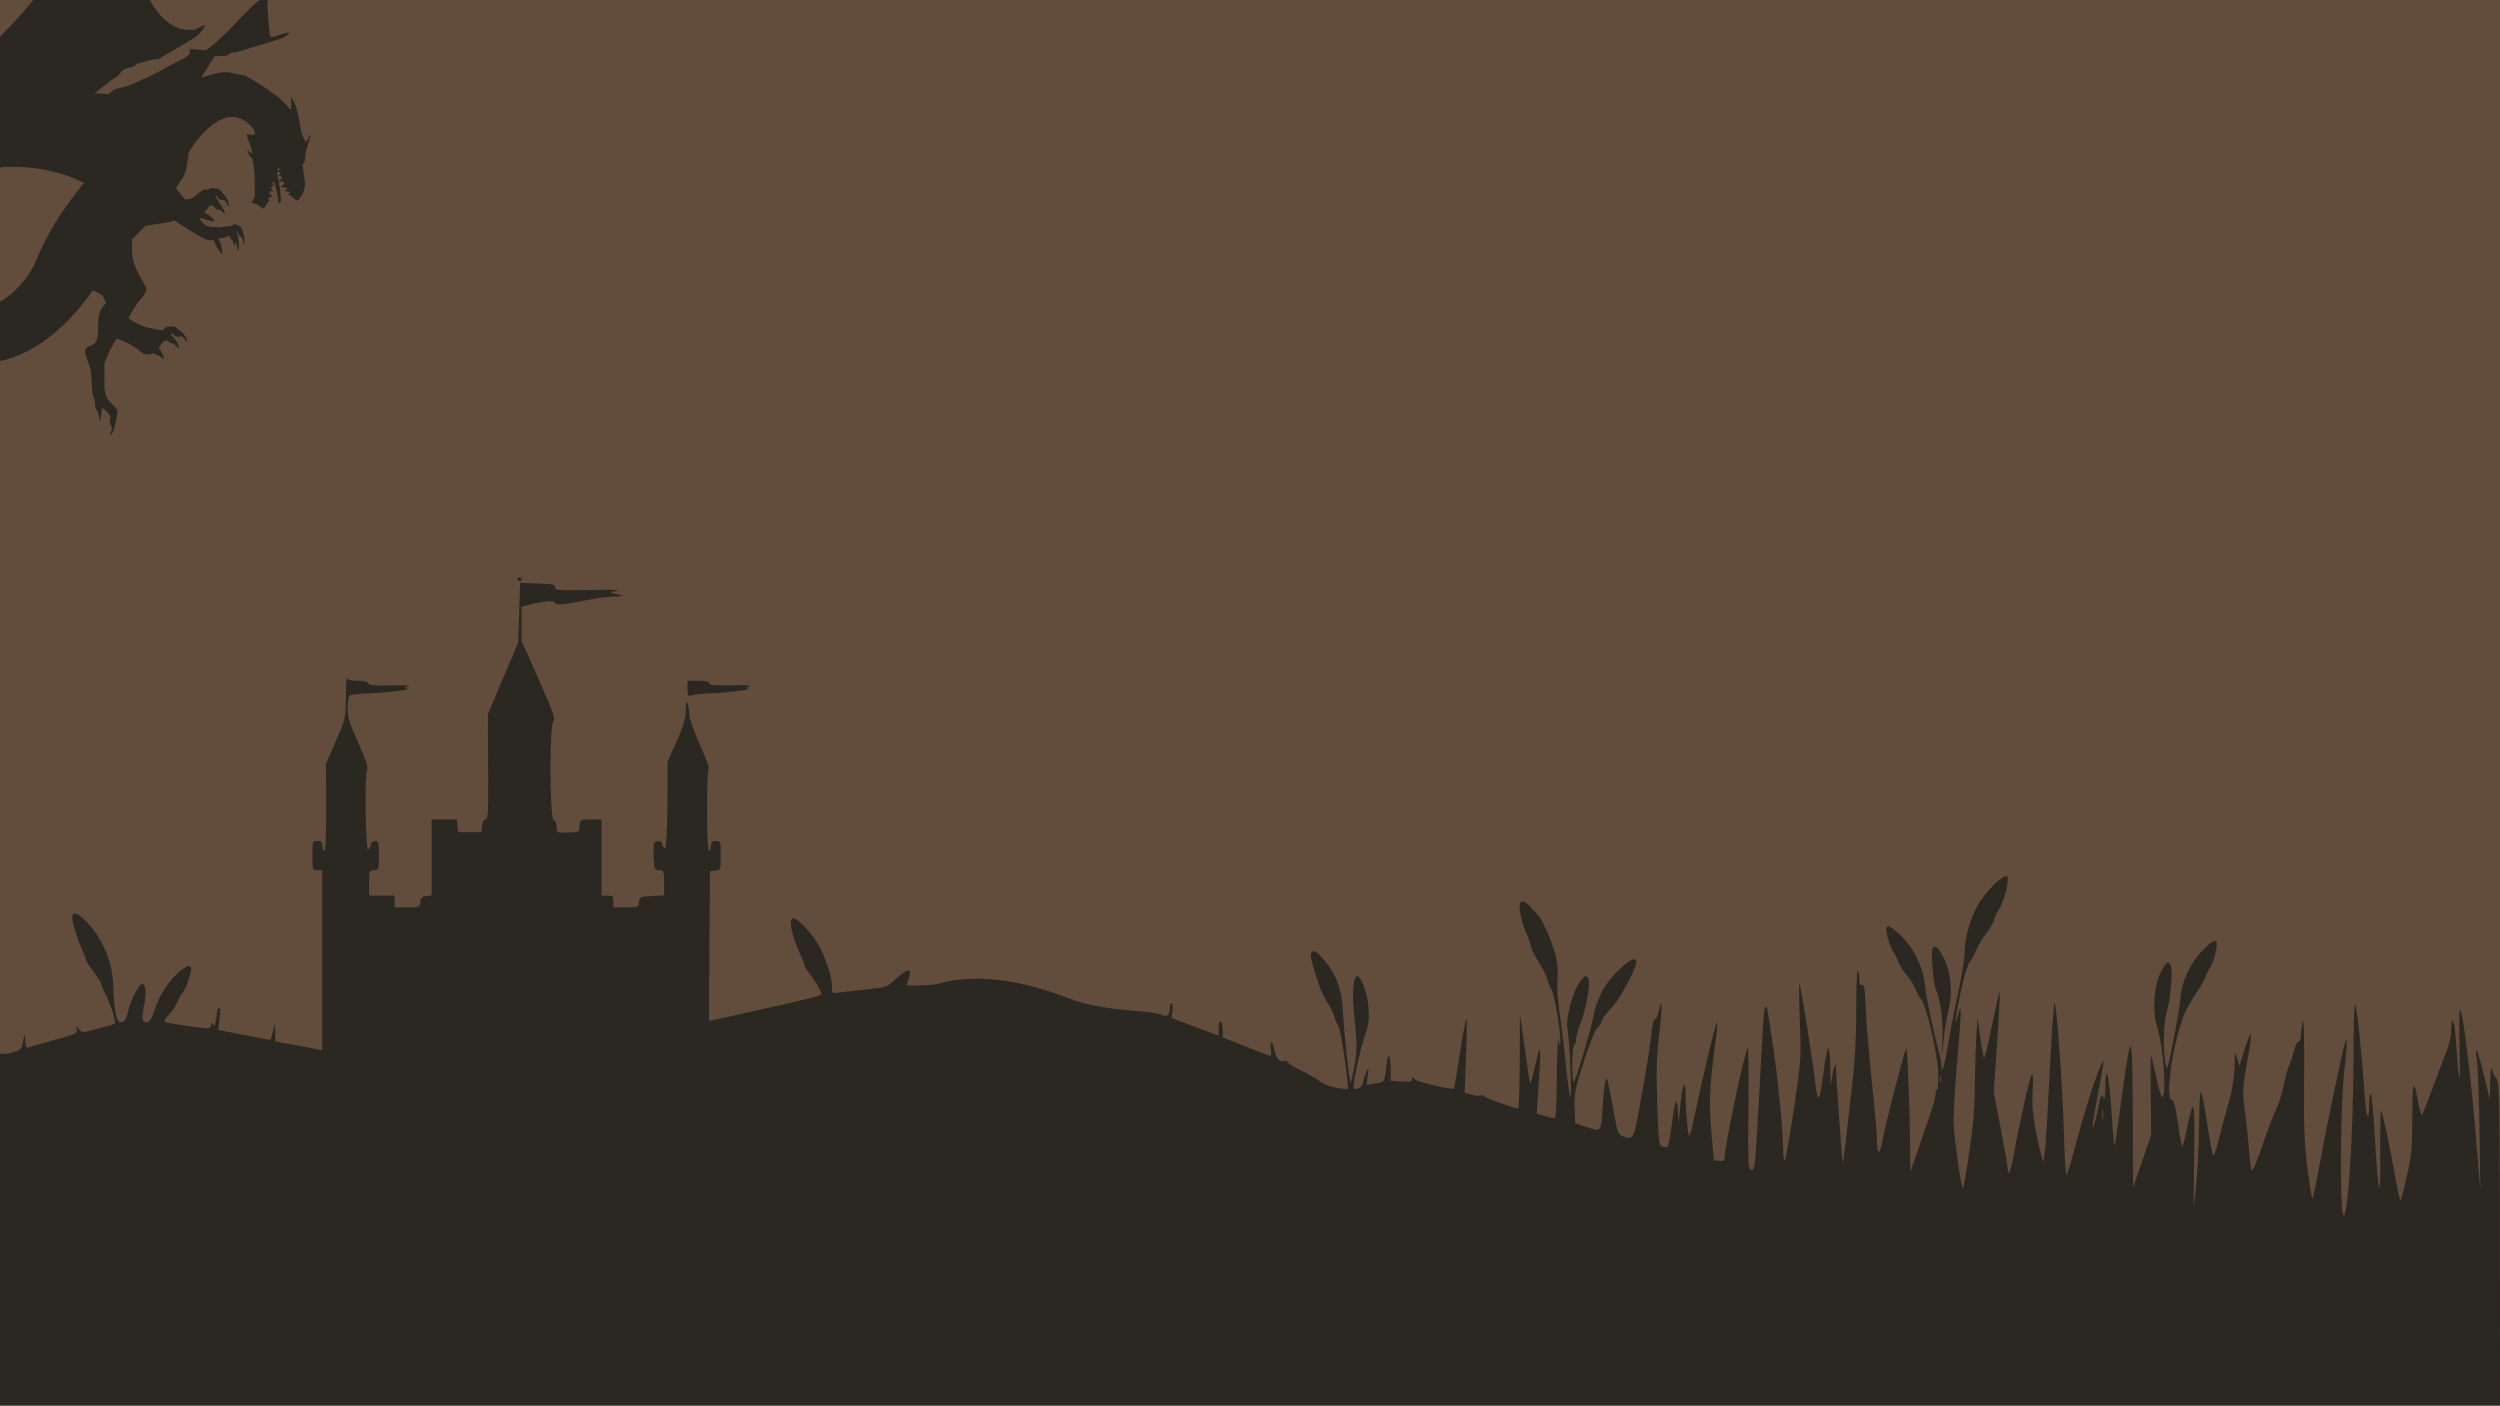 <svg width="1366" height="768" viewBox="0 0 1366 768" fill="none" xmlns="http://www.w3.org/2000/svg">
<g clip-path="url(#clip0)">
<rect width="1366" height="768" fill="#624C3C"/>
<path d="M282.805 316.486C282.805 317.02 283.338 317.553 283.872 317.553C284.512 317.553 284.939 317.02 284.939 316.486C284.939 315.846 284.512 315.419 283.872 315.419C283.338 315.419 282.805 315.846 282.805 316.486Z" fill="#2B2821"/>
<path d="M283.658 334.842L283.125 351.17L274.801 370.699L266.583 390.229L266.69 418.936C266.904 443.801 266.69 447.75 265.303 447.75C264.342 447.75 263.595 449.031 263.382 451.165L263.062 454.687H256.659H250.255L249.935 451.165L249.615 447.75H242.678H235.848V468.453V489.264L232.967 489.584C230.619 489.797 229.872 490.544 229.659 492.785C229.339 495.667 229.125 495.773 222.402 495.773H215.572V492.572V489.37H208.635H201.698V482.434C201.698 475.71 201.805 475.497 204.366 475.497C206.928 475.497 207.034 475.283 207.034 467.493C207.034 460.343 206.821 459.489 205.007 459.489C203.726 459.489 202.766 460.343 202.552 461.623C202.339 462.904 201.805 463.971 201.165 464.078C199.671 464.398 199.137 422.351 200.631 420.537C201.378 419.683 199.991 415.414 195.829 406.13C190.92 395.138 189.959 391.936 189.959 386.814C189.959 383.399 190.493 380.304 191.133 379.984C191.774 379.557 196.683 379.023 202.019 378.81C212.69 378.383 225.924 376.675 222.509 376.248C220.588 376.035 220.694 375.928 223.042 375.075C224.75 374.541 221.548 374.328 213.758 374.541C204.58 374.754 201.698 374.434 201.272 373.367C200.845 372.513 198.817 371.98 195.402 371.98C192.2 371.98 189.959 371.446 189.639 370.592C189.319 369.952 188.999 374.541 188.999 380.837C188.892 392.363 188.892 392.576 183.556 404.849L178.114 417.335L178.22 441.027C178.22 456.714 177.9 464.825 177.153 464.825C176.62 464.825 176.086 463.651 176.086 462.157C176.086 460.023 175.552 459.489 173.418 459.489C170.857 459.489 170.75 459.703 170.75 467.493C170.75 475.283 170.857 475.497 173.418 475.497H176.086V524.694V573.892L172.671 573.251C170.75 572.824 168.402 572.291 167.548 572.184C166.695 571.971 162.426 571.224 158.264 570.477L150.473 569.089L150.367 564.18L150.26 559.271L149.193 563.54C148.552 565.888 147.912 567.915 147.805 568.129C147.699 568.235 143.11 567.488 137.56 566.315C132.011 565.247 125.715 563.967 123.367 563.54L119.312 562.9L119.952 556.39C120.485 552.014 120.379 550.2 119.632 550.734C118.991 551.054 118.458 552.441 118.458 553.722C118.458 555.002 118.138 557.243 117.711 558.524C117.284 560.445 116.857 560.658 116.217 559.591C115.47 558.524 115.256 558.631 115.256 560.018C115.256 561.192 114.509 561.939 113.442 561.939C108.96 561.726 90.604 558.951 89.964 558.311C89.537 557.99 90.711 556.07 92.525 554.149C94.233 552.334 96.367 549.026 97.114 546.998C97.968 544.971 99.035 542.943 99.569 542.623C100.742 541.769 103.517 534.939 104.264 530.67C105.011 526.508 102.557 526.935 97.114 531.738C91.778 536.54 87.082 543.904 84.415 552.014C82.921 556.603 81.747 558.311 80.146 558.524C77.478 558.951 77.264 556.923 78.972 548.066C80.146 541.983 79.399 537.074 77.478 537.714C75.557 538.354 71.181 546.998 69.901 552.868C68.94 556.923 68.193 558.311 66.486 558.524C64.672 558.844 64.138 557.99 63.071 552.761C62.431 549.346 61.897 543.477 61.897 539.528C61.897 526.935 56.241 512.955 47.597 503.991C42.154 498.441 39.486 497.588 39.486 501.43C39.486 504.311 42.047 512.528 44.929 518.931C45.996 521.493 46.956 523.947 46.956 524.481C46.956 525.014 48.877 528.003 51.225 531.097C53.573 534.299 55.494 537.394 55.494 538.034C55.494 538.674 56.561 541.342 57.948 543.904C60.403 548.386 63.498 558.631 62.644 559.378C62.537 559.591 58.375 560.765 53.573 562.046C44.929 564.394 44.715 564.394 43.114 562.366C41.514 560.338 41.514 560.445 41.941 562.579C42.367 564.714 41.3 565.141 29.454 568.342C22.411 570.263 15.901 572.077 15.261 572.398C14.3 572.718 13.873 571.437 13.767 568.235C13.66 565.568 13.447 564.714 13.126 566.208C12.166 572.611 11.632 573.465 8.431 574.639C6.51 575.279 3.842 575.813 2.561 575.813H0V767.906V960H683H1366V776.124C1366 609.109 1365.89 592.034 1364.29 589.899C1363.33 588.512 1362.16 586.164 1361.73 584.563C1361.09 582.536 1360.77 584.457 1360.66 591.287L1360.45 600.891L1357.14 587.231C1353.83 573.465 1351.81 569.089 1353.41 579.228C1353.94 582.322 1354.47 599.504 1354.79 617.433L1355.22 649.982L1353.73 631.84C1350.63 592.247 1345.94 553.188 1344.12 551.481C1343.7 551.054 1343.59 561.085 1343.91 573.678C1344.44 596.409 1343.59 593.955 1341.88 568.022C1341.24 557.243 1339.32 553.615 1339.32 563.006C1339.32 566.315 1338.36 570.797 1336.76 574.532C1335.37 577.84 1331.96 586.805 1329.18 594.488C1326.41 602.065 1323.74 608.789 1323.31 609.215C1322.99 609.642 1322.03 606.548 1321.28 602.279C1318.83 588.512 1318.08 590.54 1318.08 610.496C1318.08 627.678 1317.76 631.093 1315.1 642.725C1313.49 649.982 1311.89 655.852 1311.57 655.852C1311.25 655.852 1310.19 651.049 1309.12 645.18C1306.34 628.745 1301.65 606.761 1301.01 606.761C1300.69 606.761 1300.47 617.219 1300.58 629.919C1300.79 658.306 1299.51 654.891 1297.7 622.235C1296.95 609.322 1295.89 598.33 1295.46 597.69C1294.93 597.156 1294.5 599.611 1294.5 603.346C1294.5 614.018 1292.79 610.923 1292.04 598.97C1290.87 579.548 1287.78 549.666 1286.81 548.599C1286.39 548.066 1285.96 561.299 1285.96 577.947C1285.85 620.314 1282.76 668.124 1280.3 663.749C1278.38 660.44 1278.81 602.599 1280.95 584.99C1282.65 570.156 1282.76 565.354 1281.27 570.156C1279.56 575.813 1271.66 613.378 1268.14 632.587C1265.9 644.86 1263.87 654.784 1263.55 654.784C1263.12 654.784 1261.95 647.421 1260.78 638.456C1259.07 625.01 1258.75 616.366 1258.96 588.085C1259.07 566.208 1258.85 555.429 1258.21 558.204C1257.68 560.552 1257.25 564.073 1257.25 565.994C1257.15 567.915 1256.61 569.303 1255.97 569.196C1255.23 568.983 1254.05 571.544 1253.2 574.745C1252.45 577.947 1251.28 581.469 1250.74 582.429C1250.21 583.39 1248.93 587.978 1247.97 592.461C1247.12 597.05 1245.19 602.919 1243.91 605.587C1242.53 608.255 1239.11 617.326 1236.23 625.65C1233.46 634.081 1230.79 640.271 1230.36 639.524C1229.93 638.883 1229.29 634.188 1228.97 629.172C1228.55 624.156 1227.59 614.551 1226.73 607.828C1225.13 595.876 1225.24 595.129 1227.8 580.722C1231.21 561.512 1230.57 560.232 1225.56 576.133L1223.64 582.429L1222.36 578.267C1221.18 574.318 1221.08 574.532 1220.97 582.749C1220.86 588.619 1219.9 594.595 1217.87 601.959C1216.17 607.828 1213.71 617.113 1212.32 622.662C1210.94 628.532 1209.55 632.053 1209.12 631.2C1208.7 630.346 1207.31 622.449 1205.92 613.698C1204.64 604.84 1203.15 597.263 1202.61 596.623C1202.08 596.089 1201.65 603.453 1201.55 614.231C1201.55 624.476 1200.8 639.097 1200.05 646.78L1198.56 660.654L1198.88 631.306C1199.31 599.611 1198.77 597.903 1194.72 617.753C1193.65 622.875 1192.58 626.824 1192.37 626.611C1192.05 626.29 1190.98 620.421 1190.02 613.484C1188.95 606.121 1187.67 600.998 1187.03 601.105C1182.23 602.065 1187.89 565.354 1194.5 552.014C1196.53 548.172 1199.31 543.37 1200.8 541.449C1202.19 539.528 1204 536.22 1204.85 534.192C1205.6 532.165 1206.88 529.71 1207.52 528.856C1209.02 526.935 1211.26 519.358 1211.26 516.157C1211.26 512.742 1209.44 513.382 1203.68 519.145C1196.85 525.868 1192.05 536.22 1191.41 545.184C1191.09 548.813 1189.38 559.485 1187.46 568.876C1184.36 584.35 1184.04 585.524 1183.3 581.682C1181.8 573.892 1182.12 558.524 1183.83 553.402C1185.75 547.852 1187.25 531.311 1186.18 527.896C1185.11 524.374 1183.83 525.228 1180.63 531.204C1177 538.461 1175.93 552.441 1178.5 560.445C1182.02 571.117 1183.94 597.156 1181.59 599.504C1181.06 600.038 1179.56 595.129 1178.17 588.619C1176.79 582.216 1175.51 576.88 1175.29 576.88C1175.08 576.88 1175.08 586.591 1175.19 598.437L1175.4 620.101L1170.49 634.508L1165.48 648.915L1165.37 612.63C1165.16 563.433 1164.62 561.192 1160.25 592.888C1155.87 624.583 1155.66 626.184 1155.23 625.757C1155.02 625.543 1154.27 616.686 1153.63 605.907C1152.24 586.271 1150.53 579.975 1150.32 594.168C1150.32 598.864 1150 601.105 1149.47 599.931C1148.4 597.156 1147.65 598.544 1146.16 606.761C1144.56 614.658 1142.74 619.14 1143.7 612.63C1144.02 610.283 1145.41 602.385 1146.8 595.022C1148.19 587.658 1149.36 581.255 1149.36 580.615C1149.36 575.172 1139.65 604.2 1133.35 628.318C1131.43 635.895 1129.51 641.978 1129.08 641.978C1128.66 641.978 1128.02 631.306 1127.7 618.18C1126.95 594.702 1124.28 555.216 1122.79 548.066C1122.36 545.931 1121.29 559.911 1120.12 582.749C1117.88 627.038 1117.03 637.389 1115.96 633.441C1111.48 616.686 1109.98 606.014 1110.62 596.303C1111.05 589.473 1110.84 586.271 1110.2 587.018C1109.13 588.085 1102.94 615.939 1100.16 631.84C1098.88 639.31 1097.07 643.472 1097.07 638.99C1097.07 637.709 1095.36 627.678 1093.23 616.686L1089.38 596.623L1091.2 569.623C1092.27 554.789 1092.91 542.41 1092.59 542.196C1092.37 541.983 1090.56 549.88 1088.53 559.805C1086.5 569.836 1084.58 577.947 1084.16 577.947C1083.84 577.947 1082.88 573.038 1082.02 566.955L1080.53 556.07L1079.89 566.208C1079.46 571.757 1079.14 583.816 1079.03 592.888C1079.03 605.053 1078.18 614.765 1076.05 629.385C1074.44 640.484 1072.84 649.448 1072.52 649.448C1071.67 649.448 1068.04 624.263 1067.51 614.765C1067.19 610.603 1068.04 595.769 1069.22 581.789C1070.5 567.702 1071.46 554.789 1071.35 552.975C1071.24 549.987 1071.14 550.093 1069.86 554.469C1066.76 565.247 1069.11 551.16 1073.16 534.192C1074.12 530.35 1075.51 526.508 1076.26 525.655C1077.11 524.801 1078.71 521.706 1079.99 518.825C1081.17 515.943 1083.52 511.995 1085.22 510.074C1086.93 508.153 1088.85 504.738 1089.6 502.497C1090.35 500.256 1091.41 497.801 1092.05 497.054C1095.04 493.319 1098.56 478.698 1096.43 478.698C1093.44 478.698 1085.33 486.809 1080.74 494.493C1076.69 501.536 1073.59 511.995 1073.59 519.145C1073.59 522.453 1071.99 532.805 1069.96 542.196C1067.93 551.587 1065.48 564.287 1064.52 570.477C1062.6 581.789 1060.89 587.445 1060.78 582.322C1060.78 580.935 1060.36 578.054 1059.72 575.919C1056.3 563.22 1052.35 544.437 1051.82 538.568C1050.86 527.576 1044.88 516.263 1036.35 509.22C1032.61 506.018 1031.44 505.592 1030.8 506.765C1029.94 508.26 1032.72 517.758 1034.74 520.532C1035.39 521.279 1036.56 523.627 1037.31 525.655C1038.05 527.682 1040.08 530.777 1041.68 532.591C1043.28 534.299 1045.42 537.714 1046.38 540.062C1047.44 542.41 1048.94 545.078 1049.69 546.038C1052.67 549.346 1058.86 576.56 1059.08 586.698C1059.08 591.714 1058.86 595.662 1058.44 595.342C1057.9 595.129 1057.58 596.089 1057.58 597.476C1057.58 600.358 1056.73 603.026 1049.15 624.903L1043.82 640.377L1043.71 630.132C1043.6 607.508 1042.22 571.437 1041.57 572.824C1040.29 574.959 1030.05 614.978 1028.66 622.982C1027.06 631.52 1025.57 631.52 1025.57 622.982C1025.57 619.674 1024.29 605.374 1022.79 591.287C1021.3 577.2 1019.8 559.378 1019.48 551.587C1019.06 540.275 1018.63 537.714 1017.46 538.141C1016.39 538.568 1015.96 537.714 1015.96 535.153C1015.96 533.125 1015.54 530.884 1015.11 530.244C1014.58 529.497 1014.25 539.101 1014.25 551.587C1014.25 567.702 1013.51 579.868 1011.91 593.955C1010.63 604.84 1009.03 618.607 1008.39 624.69C1007.64 630.666 1007 635.468 1006.78 635.362C1006.57 635.041 1003.16 586.805 1003.16 583.39C1003.16 579.548 1001.45 584.137 1000.92 589.473C1000.38 594.382 1000.27 593.314 1000.06 584.03C1000.06 577.733 999.528 572.611 998.994 572.611C998.461 572.611 997.18 579.121 996.22 587.125C994.192 602.172 993.231 603.346 991.951 592.354C990.777 581.362 983.84 537.927 983.2 537.394C982.88 537.074 982.986 546.251 983.413 557.777C984.16 578.48 984.16 579.121 980.212 605.8C977.971 620.741 975.73 633.334 975.196 633.974C974.769 634.508 974.342 632.16 974.342 628.638C974.342 619.14 971.461 589.046 968.9 572.611C967.726 564.714 966.445 556.39 966.125 554.149C965.058 546.892 963.99 549.026 963.35 560.125C963.03 566.101 961.963 584.884 961.002 601.959C958.975 638.67 958.868 639.95 956.627 639.097C955.24 638.563 955.026 634.294 955.346 605.053C955.56 586.698 955.346 571.971 955.026 572.398C953.319 574.318 942.327 626.29 942.327 632.48C942.327 634.188 941.686 634.615 939.445 634.294L936.457 633.974L935.07 617.966C933.682 601.532 934.109 593.314 937.417 568.556C938.165 563.22 938.485 558.738 938.058 558.738C937.417 558.738 929.84 590.433 925.572 611.243C924.611 616.472 923.437 620.634 923.01 620.634C922.263 620.634 920.983 606.121 920.983 597.903C920.983 588.725 919.169 592.674 918.101 604.306C917.141 615.085 917.034 615.298 916.927 608.575C916.821 604.52 916.287 601.532 915.754 601.852C915.327 602.172 914.26 607.721 913.512 614.231C912.659 620.741 911.698 626.29 911.165 626.611C910.738 626.931 909.35 626.931 908.283 626.504C906.469 625.97 906.256 624.049 905.509 603.239C904.975 584.884 905.082 577.627 906.576 565.354C908.39 550.2 908.283 543.37 906.362 552.334C905.829 555.002 904.868 557.03 904.228 556.923C903.588 556.817 902.841 559.911 902.414 564.394C901.987 568.662 899.746 583.283 897.291 596.836C892.596 623.623 892.809 623.089 886.513 620.741C884.272 619.887 883.738 618.5 882.137 609.749C881.177 604.306 879.789 597.156 879.149 593.955C878.082 588.619 877.868 588.299 877.121 591.073C876.695 592.674 875.947 599.291 875.627 605.694C874.774 618.927 875.094 618.5 866.023 615.512L860.687 613.698L860.367 605.267C860.046 597.69 860.58 595.342 865.382 580.081C868.691 569.943 871.572 562.579 872.959 561.405C874.133 560.338 875.094 558.844 875.094 557.99C875.094 557.243 877.121 554.362 879.576 551.694C883.951 546.998 886.299 543.263 891.742 532.271C896.971 521.706 893.022 521.386 882.991 531.524C876.588 538.034 872.319 546.145 870.718 555.002C869.438 562.153 861.22 589.686 859.94 591.18C859.513 591.82 859.086 587.658 859.086 582.002C859.086 576.239 859.513 571.33 860.153 571.01C860.793 570.69 861.22 569.196 861.22 567.702C861.22 566.208 862.181 562.793 863.248 560.018C866.77 551.587 869.331 536.753 867.73 534.299C866.45 532.271 865.062 533.338 861.754 538.995C858.552 544.544 855.457 557.884 856.418 561.939C857.485 565.994 858.979 597.476 858.125 598.97C857.699 599.718 856.631 592.034 855.564 581.895C854.604 571.864 853.003 558.524 852.042 552.334C851.082 546.145 850.655 538.888 850.975 536.113C851.295 533.338 851.082 528.003 850.442 524.374C849.375 517.331 843.292 503.137 839.877 499.509C838.703 498.335 836.888 496.307 835.608 494.92C832.62 491.611 830.272 491.825 830.272 495.453C830.379 498.975 832.513 507.192 834.22 510.18C834.861 511.354 835.715 514.022 836.141 516.05C836.568 518.078 838.489 522.133 840.41 525.121C842.331 528.003 844.572 532.378 845.319 534.726C845.96 537.074 847.24 539.955 847.88 541.129C849.375 543.477 852.79 564.18 852.576 569.089C852.363 571.864 852.363 571.757 851.616 568.342C851.189 566.208 850.762 574.852 850.655 587.765C850.548 604.306 850.228 611.03 849.375 611.03C848.627 611.03 846.173 610.496 843.825 609.749L839.663 608.468L840.197 599.931C842.438 569.73 842.118 566.955 838.169 584.884C837.102 589.579 836.141 592.674 835.928 591.82C835.715 590.967 834.434 582.002 833.047 572.077L830.485 553.935L830.379 579.761C830.272 594.061 829.952 605.694 829.525 605.694C827.497 605.694 811.489 599.931 810.956 598.97C810.529 598.437 809.782 598.223 809.248 598.544C808.608 598.97 806.367 598.757 804.232 598.117L800.284 597.05L801.031 576.773C801.458 565.674 801.565 556.603 801.244 556.603C800.924 556.603 799.323 565.141 797.723 575.492C796.122 585.951 794.628 594.595 794.521 594.808C793.774 595.769 774.031 591.073 772.964 589.686C771.79 588.299 771.683 588.299 771.577 589.686C771.577 590.967 770.403 591.18 765.707 590.967L759.837 590.54V584.563C759.837 575.492 758.13 574.318 757.49 582.749C757.17 586.698 756.422 590.22 755.996 590.753C755.462 591.18 753.221 591.82 750.873 592.14L746.711 592.781L747.351 587.765C747.885 582.856 747.885 582.749 746.498 585.951C745.644 587.658 745.004 589.899 744.897 590.86C744.897 592.994 742.762 595.022 740.628 595.022C739.134 595.022 739.241 593.741 741.268 583.496C742.549 577.2 744.577 568.983 745.964 565.141C747.885 559.591 748.205 556.71 747.778 550.734C747.138 542.516 743.51 532.698 741.375 533.338C739.454 533.979 738.707 543.05 739.774 552.868C741.589 569.516 741.589 574.318 739.988 582.643C739.134 587.338 738.28 591.287 738.067 591.5C737.427 592.14 734.118 562.366 733.798 552.868C733.371 541.022 729.956 531.738 723.02 524.054C719.284 519.785 718.004 519.038 716.937 520.105C715.869 521.173 715.976 522.667 717.363 527.576C720.031 537.074 723.02 544.757 725.367 547.852C726.541 549.453 728.142 552.655 728.889 555.002C729.636 557.35 730.703 559.805 731.237 560.445C732.197 561.832 734.652 576.133 735.932 587.978L736.68 595.235L730.917 594.488C727.715 594.061 723.767 592.674 721.952 591.287C720.245 589.899 715.229 587.125 711.067 584.99C706.798 582.856 703.277 580.615 703.277 580.081C703.277 579.548 702.53 579.334 701.676 579.654C699.221 580.615 697.087 578.267 696.34 573.571C695.913 571.33 695.166 569.409 694.739 569.409C694.205 569.409 694.099 571.117 694.419 573.145C694.739 575.172 694.632 576.88 694.099 576.88C693.565 576.88 687.482 574.639 680.652 571.864L668.059 566.848V562.9C668.059 560.658 667.632 558.524 666.992 558.204C666.352 557.777 665.925 559.271 665.925 561.726V565.994L653.012 561.085L640.099 556.176L640.633 552.121C640.953 549.88 640.739 548.066 640.206 548.066C639.672 548.066 639.245 549.133 639.245 550.413C639.245 554.469 637.751 555.963 635.19 554.575C634.016 553.935 627.079 552.868 619.822 552.334C601.894 550.734 592.396 548.919 581.084 544.437C556.005 534.833 531.353 532.165 513.317 537.394C511.29 537.927 506.38 538.461 502.539 538.461H495.388L496.562 534.726C497.203 532.698 497.309 530.67 496.989 530.35C496.135 529.497 492.72 531.738 487.918 536.22C484.61 539.315 483.436 539.635 473.511 540.595C467.535 541.236 460.812 541.983 458.677 542.303C454.622 542.943 454.622 542.836 454.622 539.315C454.622 534.406 451.847 525.441 448.219 518.078C445.124 511.995 437.333 503.03 434.132 501.856C430.397 500.576 432.104 510.394 437.547 522.133C438.721 524.694 439.681 527.149 439.681 527.682C439.681 528.216 441.389 530.884 443.523 533.659C445.551 536.433 447.685 539.742 448.219 541.236C449.393 544.224 451.634 543.477 416.737 551.374C403.29 554.362 391.124 557.03 389.737 557.35L387.389 557.884L387.602 517.01L387.923 476.03L390.911 475.71C393.792 475.39 393.792 475.283 393.792 467.386C393.792 459.703 393.685 459.489 391.124 459.489C388.99 459.489 388.456 460.023 388.456 462.157C388.456 463.651 388.029 464.825 387.389 464.825C386.749 464.825 386.322 456.608 386.322 442.414C386.322 429.394 386.749 420.003 387.282 420.003C387.816 420.003 385.682 414.24 382.48 407.09C379.065 399.513 376.717 392.576 376.61 390.335C376.61 388.201 376.184 385.426 375.65 384.252C375.01 382.758 374.69 383.719 374.69 388.094C374.583 392.79 373.516 396.525 369.674 405.169L364.765 416.268L364.658 439.746C364.551 454.367 364.018 463.331 363.377 463.544C362.844 463.651 362.203 462.797 361.99 461.623C361.67 460.023 360.923 459.489 359.322 459.703C356.867 460.023 356.867 460.129 357.294 470.908C357.508 475.07 357.828 475.497 360.176 475.497C362.737 475.497 362.844 475.71 362.844 482.434V489.264L356.227 489.584C349.824 489.904 349.504 490.011 349.184 492.785C348.864 495.667 348.65 495.773 341.927 495.773H335.097V492.572C335.097 489.69 334.777 489.37 331.895 489.37H328.694V468.56V447.75H322.931C317.168 447.75 317.061 447.75 316.741 451.165C316.421 454.687 316.421 454.687 310.338 454.9C304.148 455.007 304.148 455.007 304.148 451.912C304.148 450.098 303.508 448.497 302.548 448.177C300.307 447.216 300.093 395.778 302.441 393.964C303.615 393.003 302.227 388.948 294.437 371.446L284.939 350.102V340.818V331.533L288.994 330.466C296.465 328.545 303.081 327.905 303.081 329.185C303.081 330.893 307.563 330.573 318.982 328.225C324.532 327.051 331.895 325.984 335.524 325.984C339.152 325.877 341.073 325.664 339.899 325.344C332.536 323.85 332.322 323.529 337.231 322.782C339.899 322.355 333.283 322.142 322.504 322.355C304.895 322.676 303.081 322.569 303.295 320.968C303.615 319.367 302.227 319.154 293.903 318.834L284.192 318.514L283.658 334.842ZM1060.46 590.967C1060.14 591.714 1059.93 591.18 1059.93 589.686C1059.93 588.192 1060.14 587.658 1060.46 588.299C1060.68 589.046 1060.68 590.326 1060.46 590.967ZM1149.04 611.243C1148.83 612.63 1148.61 611.563 1148.61 608.895C1148.61 606.227 1148.83 605.16 1149.04 606.441C1149.25 607.828 1149.25 609.963 1149.04 611.243Z" fill="#2B2821"/>
<path d="M375.65 376.355C375.65 380.304 375.863 380.624 378.104 379.877C379.385 379.45 384.294 378.916 388.99 378.81C397.527 378.49 411.721 376.675 408.733 376.355C407.559 376.142 407.666 375.822 409.266 375.075C410.654 374.434 407.345 374.221 399.448 374.434C390.27 374.648 387.389 374.327 387.389 373.367C387.389 372.407 385.575 371.98 381.519 371.98H375.65V376.355Z" fill="#2B2821"/>
<path d="M1055.98 518.184C1054.91 519.892 1056.41 538.461 1057.9 541.129C1060.14 545.398 1061.85 558.097 1061.32 567.702L1060.89 577.413L1061.96 568.342C1062.49 563.326 1063.67 555.963 1064.63 552.014C1067.08 541.983 1066.12 531.631 1062.17 523.734C1059.08 517.651 1057.26 516.05 1055.98 518.184Z" fill="#2B2821"/>
<path d="M58.089 -58.829C57.996 -58.76 57.927 -56.649 57.927 -54.144C57.904 -49.088 57.765 -48.323 56.303 -45.934C55.469 -44.543 55.074 -44.079 47.931 -36.124C38.585 -25.664 31.812 -17.616 27.081 -11.331C17.201 1.819 9.849 10.214 -2.234 22.297C-10.189 30.253 -15.616 35.239 -21.391 39.924C-23.107 41.338 -25.96 43.704 -27.722 45.212C-29.485 46.696 -31.247 48.087 -31.642 48.296C-32.314 48.644 -32.639 48.644 -35.863 48.273C-49.987 46.696 -54.996 45.977 -60.725 44.794C-61.189 44.678 -61.513 44.748 -61.699 44.956C-61.908 45.235 -61.444 45.629 -59.148 47.113C-55.089 49.734 -51.471 51.149 -48.85 51.172C-48.456 51.172 -47.969 51.334 -47.807 51.566C-47.621 51.775 -46.462 52.749 -45.232 53.77C-44.003 54.767 -42.936 55.671 -42.867 55.787C-42.797 55.903 -43.354 56.692 -44.142 57.55C-44.908 58.408 -45.487 59.15 -45.441 59.22C-45.371 59.266 -44.583 58.941 -43.678 58.501C-42.774 58.037 -41.707 57.666 -41.267 57.666C-40.478 57.666 -40.663 57.55 -32.105 64.067C-28.766 66.618 -27.745 67.059 -25.217 67.035C-23.223 67.012 -21.344 66.502 -15.964 64.461C-14.456 63.881 -13.157 63.51 -13.065 63.626C-10.142 67.778 -8.194 71.025 -6.269 74.944C-2.025 83.618 -1.561 89.625 -4.924 92.779C-5.55 93.359 -6.432 94.008 -6.872 94.24C-7.568 94.565 -9.052 96.304 -8.82 96.513C-8.774 96.536 -7.336 95.701 -5.597 94.657C-3.857 93.614 -1.608 92.408 -0.61 91.967L1.222 91.179L7.02 91.202C17.874 91.248 27.058 92.733 36.544 95.956C39.93 97.116 45.542 99.528 45.774 99.922C45.867 100.038 45.612 100.479 45.218 100.873C44.128 102.033 40.139 107.135 37.842 110.312C29.98 121.166 23.834 132.067 19.776 142.318C17.688 147.582 13.954 152.94 8.759 158.088C3.147 163.655 -3.37 167.528 -9.609 168.966C-13.923 169.986 -20.208 169.986 -25.102 168.989C-33.103 167.365 -40.176 163.353 -45.348 157.509C-53.813 147.953 -58.22 133.319 -58.313 114.556L-58.336 109.269L-57.385 105.674C-54.927 96.211 -51.865 88.859 -47.992 83.038C-46.16 80.278 -42.983 76.799 -40.779 75.13C-39.272 74.016 -36.396 72.509 -35.724 72.509C-35.19 72.509 -34.842 71.813 -34.842 70.7C-34.842 68.891 -36.095 68.659 -39.527 69.795C-56.852 75.593 -67.242 94.356 -69.863 124.506C-70.164 127.776 -70.002 130.188 -69.051 136.891C-66.245 156.442 -59.681 171.447 -49.337 181.861C-41.197 190.071 -30.946 195.103 -18.213 197.191C-13.436 197.956 -3.138 197.886 1.338 197.028C3.17 196.68 9.13 194.639 11.612 193.526C22.907 188.447 33.668 179.866 43.432 168.177C45.45 165.788 49.23 160.848 50.134 159.41C50.366 159.062 50.737 158.784 50.946 158.784C51.155 158.784 52.361 159.387 53.636 160.106L55.956 161.451L56.976 163.446L58.02 165.44L56.953 166.67C55.538 168.293 54.773 169.731 54.193 171.934C53.776 173.465 53.683 174.509 53.636 178.498C53.59 183.368 53.404 184.783 52.593 186.383C51.92 187.682 51.016 188.424 49.647 188.841C46.192 189.862 45.658 191.648 47.514 196.031C49.392 200.507 49.995 203.453 50.157 209.251C50.297 214.214 50.83 217.553 51.596 218.18C51.804 218.365 51.897 219.015 51.897 220.128C51.897 222.006 52.338 223.769 53.01 224.511C53.474 225.021 54.216 227.619 54.216 228.755C54.216 229.103 54.309 229.544 54.425 229.729C54.587 229.985 54.703 229.822 54.889 229.15C55.237 227.828 55.608 225.416 55.654 224.001L55.724 222.772L57.301 224.001C59.319 225.601 60.617 227.642 60.246 228.663C59.829 229.892 59.968 231.376 60.594 232.443C61.081 233.255 61.151 233.603 61.035 234.553C60.942 235.156 60.664 236.107 60.408 236.641C59.875 237.754 60.014 238.148 60.71 237.522C61.707 236.618 62.357 234.669 63.377 229.706C64.583 223.839 64.629 224.163 61.754 221.287C58.599 218.133 58.159 217.368 57.324 213.75C57.023 212.405 56.976 210.92 57.046 205.238L57.115 198.327L58.252 195.544C59.527 192.367 61.313 188.818 62.797 186.592L63.795 185.038L64.977 185.386C66.531 185.826 70.613 187.775 72.515 188.981C73.35 189.491 75.112 190.743 76.411 191.74C78.707 193.526 78.823 193.573 80.052 193.573C80.771 193.573 82.093 193.433 83.021 193.294C84.343 193.062 84.691 193.062 84.784 193.294C84.9 193.665 86.059 194.268 86.639 194.268C86.871 194.268 87.265 194.477 87.497 194.732C88.077 195.382 89.469 196.217 89.631 196.031C89.863 195.822 89.213 194.083 88.494 192.946C88.147 192.39 87.845 191.787 87.845 191.601C87.845 191.416 87.59 191.091 87.265 190.882C86.941 190.674 86.685 190.395 86.685 190.279C86.685 189.955 88.587 187.311 89.26 186.708C89.561 186.429 90.188 186.151 90.628 186.082C91.324 185.989 91.556 186.082 92.205 186.754C92.785 187.357 93.156 187.543 93.782 187.543C94.501 187.543 94.849 187.775 96.218 189.097C97.679 190.511 97.818 190.581 97.818 190.047C97.818 188.517 96.658 186.476 94.432 184.064C93.666 183.252 93.272 182.672 93.481 182.672C93.666 182.672 93.945 182.51 94.107 182.324C94.362 182.023 94.478 182.069 94.965 182.788C95.73 183.925 96.194 184.11 97.934 183.925C99.395 183.762 99.488 183.785 100.16 184.435C100.554 184.806 101.134 185.548 101.459 186.105C102.271 187.473 102.619 187.032 101.992 185.409C101.25 183.391 99.975 181.745 98.282 180.655C97.47 180.098 96.588 179.402 96.31 179.077C95.87 178.498 95.707 178.474 93.504 178.428L91.138 178.382L89.956 179.495C89.074 180.33 88.634 180.585 88.355 180.446C88.147 180.353 87.08 180.191 86.013 180.098C84.946 179.982 83.555 179.727 82.951 179.541C82.325 179.333 81.189 179.077 80.424 178.961C78.8 178.73 72.561 175.784 71.077 174.555L70.196 173.813L71.286 171.795C72.863 168.873 75.112 165.487 76.527 163.956C77.223 163.214 78.267 161.822 78.87 160.848C80.4 158.367 80.377 157.996 78.313 154.378C72.724 144.521 71.865 141.668 72.121 133.458L72.19 130.768L75.831 127.057L79.449 123.346L82.302 122.975C87.149 122.326 92.228 121.445 93.805 120.958L95.313 120.494L99.65 123.277C105.425 126.964 109.089 129.168 111.362 130.304C113.055 131.162 113.403 131.255 114.957 131.255C116.603 131.255 116.673 131.278 117.091 131.974C117.322 132.368 117.601 133.064 117.67 133.505C117.74 133.945 118.065 134.571 118.389 134.896C118.691 135.221 119.387 136.195 119.92 137.076C120.453 137.957 121.033 138.723 121.196 138.792C121.891 139.024 121.149 134.363 120.106 132.067C119.711 131.209 119.387 130.443 119.387 130.374C119.387 130.304 119.734 130.258 120.152 130.258C121.172 130.258 123.352 129.678 124.466 129.098L125.37 128.657L125.509 129.353C125.579 129.724 126.043 130.443 126.53 130.907C127.179 131.533 127.527 132.159 127.759 132.994C128.107 134.432 128.501 134.432 128.687 133.018L128.803 131.997L129.104 132.693C129.266 133.064 129.452 134.154 129.522 135.058C129.591 135.986 129.754 136.751 129.846 136.751C130.658 136.751 130.774 132.507 130.055 129.817C129.568 127.962 129.429 125.967 129.823 126.199C129.962 126.269 130.055 126.64 130.055 127.011C130.055 128.031 130.264 128.356 131.307 129.075C132.328 129.794 132.838 131 132.838 132.693C132.838 133.528 133.14 133.783 133.395 133.134C133.464 132.925 133.534 131.974 133.534 131C133.534 129.539 133.372 128.75 132.653 126.663L131.771 124.112L130.148 123.254C129.266 122.767 128.385 122.372 128.176 122.372C127.991 122.372 127.573 122.627 127.272 122.952C126.878 123.37 126.483 123.532 125.88 123.532C125.417 123.532 123.955 123.694 122.61 123.903C119.874 124.32 115.05 124.158 113.519 123.625C112.336 123.207 110.968 122.117 109.831 120.679C109.159 119.798 108.996 119.473 109.228 119.334C109.785 118.986 110.713 119.125 111.849 119.728C113.31 120.494 117.299 121.329 117.299 120.865C117.299 120.772 117.091 120.331 116.812 119.914C116.302 119.056 112.359 116.11 111.756 116.11C111.548 116.11 111.849 115.647 112.591 114.881C113.241 114.232 113.936 113.327 114.168 112.91C114.539 112.168 114.586 112.144 115.513 112.307C116.256 112.423 116.719 112.701 117.438 113.49C118.111 114.209 118.575 114.51 118.946 114.487C119.943 114.394 120.106 114.487 121.497 115.809C122.819 117.061 122.865 117.084 122.865 116.481C122.865 115.647 121.683 113.374 120.477 111.889C119.92 111.194 119.387 110.382 119.317 110.08C119.224 109.756 118.807 108.944 118.343 108.271C117.902 107.576 117.531 106.973 117.531 106.903C117.531 106.857 117.763 106.833 118.041 106.88C118.343 106.926 118.737 107.32 119.039 107.854C119.665 108.99 120.43 109.408 121.497 109.245C122.68 109.083 123.654 109.918 124.187 111.611C124.396 112.307 124.651 112.863 124.767 112.863C125.069 112.863 124.976 110.938 124.605 109.686C124.373 108.898 123.839 108.063 123.028 107.158C122.378 106.393 121.427 105.233 120.94 104.584C119.943 103.215 119.503 103.03 116.557 102.798C114.887 102.659 114.771 102.682 114.354 103.192C113.96 103.702 113.797 103.749 112.614 103.633C111.432 103.54 111.2 103.61 110.573 104.12C110.202 104.445 109.646 104.793 109.367 104.862C109.066 104.955 108.324 105.558 107.674 106.23C106.167 107.784 104.288 108.712 102.41 108.851L100.949 108.967L99.279 106.787C98.374 105.604 97.308 104.329 96.936 103.981C96.31 103.378 96.287 103.285 96.519 102.357C96.658 101.778 97.284 100.734 97.957 99.876C100.531 96.652 101.644 94.055 102.108 90.297C102.294 88.859 102.549 87.213 102.665 86.656C102.804 86.076 102.92 85.125 102.92 84.546C102.92 83.664 103.129 83.131 104.149 81.531C109.715 72.648 117.392 65.876 123.677 64.276C126.646 63.533 129.962 63.951 132.815 65.435C136.526 67.383 140.19 72.022 139.077 73.344C138.822 73.645 138.451 73.668 136.85 73.552L134.925 73.39V74.016C134.925 74.364 135.412 75.849 135.992 77.333C137.082 80.07 138.08 83.572 137.848 83.803C137.662 83.989 136.131 82.992 135.737 82.412L135.389 81.925V82.481C135.412 83.34 136.155 84.87 137.129 85.937C138.08 86.981 138.149 87.19 138.775 91.805C139.077 93.892 139.193 96.327 139.193 100.919L139.216 107.181L138.474 108.782C138.056 109.64 137.708 110.498 137.708 110.66C137.708 110.846 138.126 111.031 138.706 111.124C139.958 111.333 140.839 111.797 142.092 112.887C143.599 114.232 144.202 114.139 145.269 112.4C145.733 111.634 146.22 111.008 146.336 111.008C146.452 111.008 146.498 110.799 146.406 110.544C146.29 110.196 146.406 110.057 146.893 109.941L147.519 109.779L146.985 109.385C146.591 109.083 146.498 108.851 146.591 108.411C146.753 107.808 147.31 107.529 148.331 107.529C149.05 107.529 148.98 107.297 147.983 106.462C147.287 105.859 147.171 105.651 147.31 105.14C147.449 104.561 147.565 104.514 148.562 104.514H149.653L148.91 103.911C147.751 103.03 147.89 101.94 149.189 101.638L149.884 101.453L149.351 101.059C148.934 100.757 148.841 100.525 148.957 100.061C149.189 99.134 149.699 99.087 149.977 99.945C150.557 101.731 151.647 106.671 151.902 108.573C152.18 110.892 152.505 111.518 153.039 110.869C153.734 110.034 153.502 105.929 152.412 99.876L152.273 99.064L153.688 99.134C154.848 99.203 155.149 99.319 155.358 99.713C155.636 100.224 155.567 100.316 154.013 101.453C153.085 102.125 153.526 102.427 155.358 102.427C156.773 102.427 156.981 102.473 156.912 102.821C156.865 103.053 156.494 103.447 156.1 103.726C155.265 104.282 155.335 104.514 156.262 104.514C157.399 104.514 158.35 104.793 158.35 105.14C158.35 105.326 158.094 105.72 157.77 106.022L157.213 106.602H158.164C158.976 106.602 159.092 106.648 158.976 107.065C158.883 107.413 158.976 107.529 159.324 107.529C159.579 107.529 160.251 107.993 160.831 108.573C161.388 109.153 162.06 109.617 162.292 109.617C162.849 109.617 164.635 107.344 165.562 105.442C166.676 103.215 166.977 98.855 166.165 96.861C166.049 96.536 165.864 95.052 165.771 93.544C165.655 91.921 165.47 90.692 165.307 90.483C165.052 90.181 165.099 90.019 165.609 89.486C166.467 88.581 166.699 87.793 166.861 85.288C166.954 83.479 167.186 82.435 168.114 79.698C168.74 77.843 169.32 75.663 169.389 74.828C169.551 73.158 169.273 73.112 168.786 74.712C168.415 75.941 167.627 77.333 167.232 77.472C167.047 77.565 166.652 77.055 166.142 76.034C164.843 73.413 164.287 71.28 163.545 66.015C162.895 61.377 161.689 57.48 159.973 54.465C159.3 53.329 158.628 52.981 158.929 53.955C159.161 54.651 159.115 59.544 158.883 59.776C158.744 59.915 158.396 59.637 157.955 59.011C157.074 57.758 153.874 54.628 151.74 52.888C149.119 50.778 144.272 47.368 141.79 45.954C140.515 45.212 138.451 43.959 137.175 43.147C134.462 41.431 133.673 41.13 129.823 40.504C128.223 40.248 126.112 39.854 125.138 39.645C123.631 39.344 123.028 39.321 121.242 39.553C118.923 39.854 114.794 40.851 111.803 41.872C110.736 42.22 109.901 42.405 109.947 42.266C110.017 42.127 111.037 40.504 112.243 38.648C113.449 36.793 115.05 34.288 115.815 33.059L117.183 30.832L118.9 30.67C119.85 30.6 121.358 30.531 122.262 30.531C123.955 30.531 124.396 30.368 125.648 29.255C126.089 28.861 126.623 28.699 127.968 28.606C128.919 28.513 130.333 28.235 131.099 27.98C131.864 27.724 136.363 26.356 141.071 24.941C154.801 20.86 155.195 20.697 157.654 18.471L158.466 17.752L157.19 17.845C156.494 17.914 154.314 18.494 152.343 19.166C148.493 20.465 147.913 20.488 147.472 19.329C147.356 19.027 147.055 16.082 146.777 12.765C146.011 3.164 145.988 1.911 146.406 -0.315C146.962 -3.376 147.078 -4.42 146.8 -4.582C146.684 -4.652 146.197 -4.211 145.71 -3.608C144.829 -2.449 141.976 0.102 140.236 1.262C138.961 2.143 132.073 8.985 128.316 13.136C124.442 17.404 116.256 24.965 113.565 26.75L112.684 27.33L108.556 27.122C106.283 26.982 104.242 26.82 104.033 26.704C103.662 26.565 103.616 26.704 103.616 28.049V29.557L102.41 30.623C101.76 31.203 100.485 32.015 99.58 32.432C95.754 34.218 91.579 36.352 90.188 37.257C87.659 38.903 78.383 43.379 71.518 46.301C70.242 46.835 68.41 47.438 67.459 47.6C63.192 48.412 62.078 48.899 60.107 50.755L59.388 51.427L55.469 51.242L51.549 51.056L54.332 48.83C58.02 45.884 62.218 42.8 63.447 42.104C64.096 41.756 64.885 40.967 65.627 39.97C66.972 38.092 68.039 37.512 71.286 36.793C73.025 36.422 73.443 36.236 73.953 35.633C74.602 34.868 74.996 34.705 79.496 33.523C82.534 32.711 85.85 32.108 86.338 32.293C86.732 32.456 87.52 32.062 88.425 31.227C88.819 30.879 90.257 29.997 91.672 29.255C94.594 27.748 103.685 22.297 106.7 20.28C108.764 18.888 110.202 17.358 111.524 15.108C112.638 13.183 112.591 13.183 109.02 14.922L106.283 16.244H103.384C100.23 16.267 98.745 15.943 96.009 14.737C90.489 12.278 85.085 6.457 81.258 -1.173C79.96 -3.771 72.051 -21.443 69.454 -27.566C65.557 -36.75 64.142 -40.878 62.334 -48.161C60.2 -56.835 59.017 -59.78 58.089 -58.829ZM152.505 92.037C152.946 92.477 152.83 93.08 152.273 93.22C151.624 93.405 151.601 93.359 151.763 92.501C151.925 91.689 152.065 91.596 152.505 92.037ZM153.294 94.402C153.595 94.843 153.502 95.029 152.783 95.307C151.856 95.655 151.902 95.864 152.992 96.165C154.245 96.49 154.407 97.209 153.41 98.067C152.992 98.415 152.552 98.693 152.412 98.716C152.134 98.716 151.276 94.704 151.462 94.217C151.577 93.939 151.809 93.892 152.366 94.008C152.783 94.078 153.201 94.263 153.294 94.402Z" fill="#2B2821"/>
</g>
<defs>
<clipPath id="clip0">
<rect width="1366" height="768" fill="white"/>
</clipPath>
</defs>
</svg>
